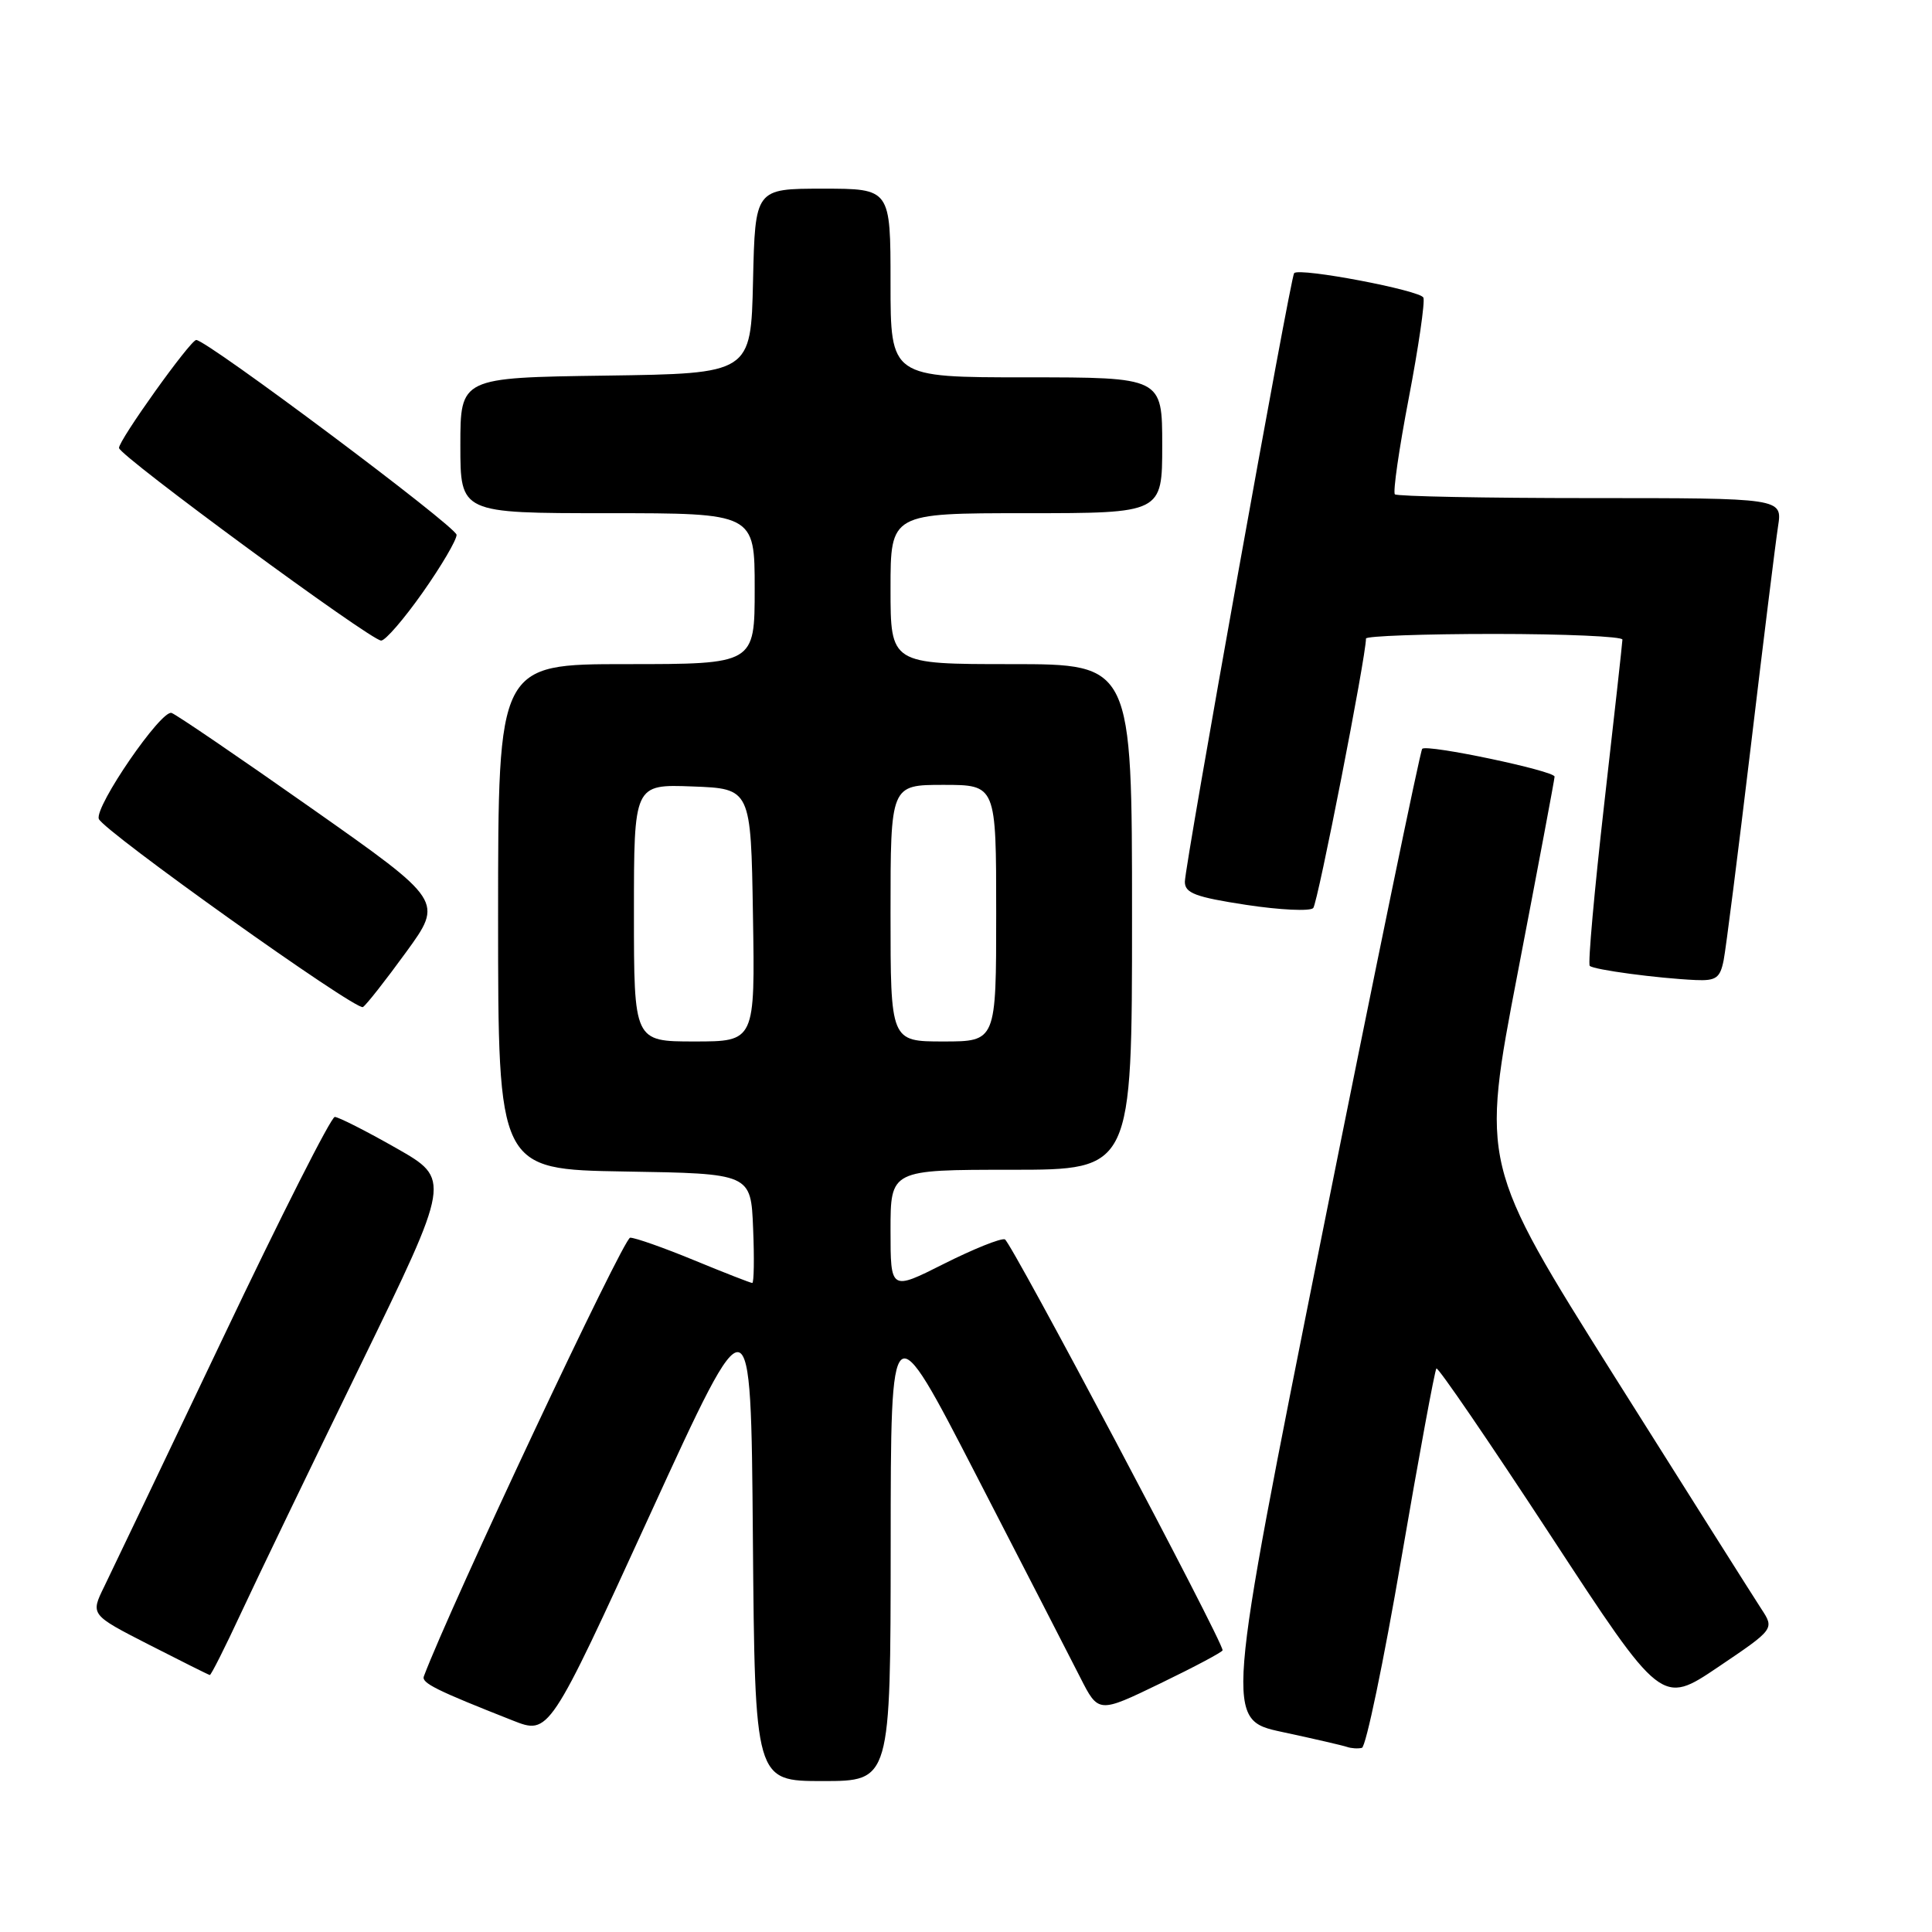 <?xml version="1.0" encoding="UTF-8" standalone="no"?>
<!DOCTYPE svg PUBLIC "-//W3C//DTD SVG 1.1//EN" "http://www.w3.org/Graphics/SVG/1.1/DTD/svg11.dtd" >
<svg xmlns="http://www.w3.org/2000/svg" xmlns:xlink="http://www.w3.org/1999/xlink" version="1.1" viewBox="0 0 256 256">
 <g >
 <path fill="currentColor"
d=" M 118.02 204.75 C 118.03 173.50 118.03 173.50 129.37 195.50 C 135.61 207.60 141.80 219.64 143.13 222.26 C 145.55 227.03 145.55 227.03 153.77 223.05 C 158.30 220.86 162.00 218.89 162.00 218.67 C 162.00 217.41 133.95 164.48 133.15 164.22 C 132.61 164.04 128.98 165.50 125.08 167.46 C 118.00 171.03 118.00 171.03 118.00 163.01 C 118.00 155.00 118.00 155.00 134.00 155.00 C 150.00 155.00 150.00 155.00 150.00 121.50 C 150.00 88.00 150.00 88.00 134.00 88.00 C 118.00 88.00 118.00 88.00 118.00 78.00 C 118.00 68.00 118.00 68.00 136.00 68.00 C 154.00 68.00 154.00 68.00 154.00 59.00 C 154.00 50.00 154.00 50.00 136.00 50.00 C 118.00 50.00 118.00 50.00 118.00 37.50 C 118.00 25.00 118.00 25.00 109.03 25.00 C 100.06 25.00 100.06 25.00 99.78 37.25 C 99.50 49.50 99.50 49.50 80.25 49.77 C 61.00 50.04 61.00 50.04 61.00 59.02 C 61.00 68.00 61.00 68.00 80.50 68.00 C 100.00 68.00 100.00 68.00 100.00 78.00 C 100.00 88.00 100.00 88.00 83.00 88.00 C 66.00 88.00 66.00 88.00 66.00 121.48 C 66.00 154.95 66.00 154.95 82.75 155.23 C 99.50 155.50 99.50 155.50 99.79 162.75 C 99.96 166.74 99.90 170.00 99.68 170.00 C 99.46 170.00 96.00 168.65 92.00 167.00 C 88.00 165.35 84.18 164.00 83.50 164.00 C 82.62 164.00 59.65 212.84 56.16 222.13 C 55.83 223.00 57.82 223.99 67.93 227.97 C 72.76 229.88 72.76 229.88 86.13 200.69 C 99.50 171.50 99.50 171.50 99.76 203.75 C 100.03 236.00 100.03 236.00 109.01 236.00 C 118.00 236.00 118.00 236.00 118.02 204.75 Z  M 185.68 206.54 C 188.02 192.90 190.12 181.55 190.33 181.33 C 190.55 181.12 197.35 191.07 205.45 203.44 C 220.17 225.94 220.17 225.94 227.65 220.90 C 235.13 215.85 235.13 215.85 233.38 213.18 C 232.41 211.70 223.66 197.84 213.92 182.38 C 196.23 154.26 196.23 154.26 201.11 128.88 C 203.79 114.92 205.99 103.23 205.99 102.91 C 206.00 102.14 189.09 98.58 188.45 99.22 C 188.19 99.48 182.20 128.54 175.14 163.78 C 162.32 227.87 162.32 227.87 169.91 229.50 C 174.08 230.39 177.95 231.29 178.50 231.48 C 179.05 231.67 179.93 231.73 180.46 231.60 C 180.99 231.47 183.34 220.19 185.68 206.54 Z  M 31.93 213.75 C 34.04 209.21 41.17 194.42 47.77 180.88 C 59.76 156.26 59.76 156.26 52.50 152.13 C 48.51 149.86 44.84 148.00 44.36 148.00 C 43.87 148.00 37.21 161.16 29.56 177.25 C 21.90 193.34 14.81 208.18 13.81 210.23 C 11.98 213.96 11.98 213.96 19.74 217.93 C 24.01 220.11 27.63 221.92 27.80 221.95 C 27.96 221.98 29.82 218.29 31.93 213.75 Z  M 53.80 126.18 C 58.74 119.39 58.74 119.39 41.36 107.16 C 31.80 100.43 23.42 94.72 22.74 94.47 C 21.39 93.97 12.55 106.83 13.09 108.50 C 13.59 110.03 47.21 133.99 48.09 133.44 C 48.52 133.18 51.09 129.91 53.80 126.18 Z  M 228.39 127.25 C 228.69 125.74 230.30 113.03 231.98 99.00 C 233.65 84.97 235.28 71.81 235.60 69.75 C 236.18 66.00 236.18 66.00 210.75 66.00 C 196.77 66.00 185.11 65.77 184.83 65.50 C 184.55 65.22 185.38 59.48 186.67 52.75 C 187.96 46.01 188.83 40.02 188.61 39.44 C 188.24 38.48 172.23 35.43 171.48 36.19 C 171.01 36.65 157.00 114.70 157.00 116.84 C 157.00 118.34 158.39 118.87 165.13 119.90 C 169.60 120.58 173.60 120.77 174.01 120.32 C 174.61 119.67 181.00 87.01 181.00 84.61 C 181.00 84.28 188.65 84.00 198.00 84.00 C 207.35 84.00 214.99 84.34 214.98 84.75 C 214.97 85.16 213.89 94.95 212.57 106.50 C 211.26 118.05 210.39 127.72 210.65 127.98 C 211.17 128.50 219.62 129.63 224.67 129.86 C 227.38 129.98 227.92 129.60 228.39 127.25 Z  M 56.00 78.52 C 58.48 75.00 60.50 71.56 60.50 70.87 C 60.50 69.81 27.39 45.03 26.00 45.05 C 25.22 45.06 15.69 58.39 15.77 59.36 C 15.85 60.42 49.09 84.84 50.50 84.88 C 51.05 84.90 53.52 82.04 56.00 78.52 Z  M 84.00 120.96 C 84.00 103.92 84.00 103.92 91.75 104.21 C 99.50 104.50 99.50 104.50 99.77 121.25 C 100.05 138.00 100.05 138.00 92.02 138.00 C 84.00 138.00 84.00 138.00 84.00 120.96 Z  M 118.00 121.00 C 118.00 104.00 118.00 104.00 125.00 104.00 C 132.00 104.00 132.00 104.00 132.00 121.00 C 132.00 138.00 132.00 138.00 125.00 138.00 C 118.00 138.00 118.00 138.00 118.00 121.00 Z "/>
</g>
</svg>